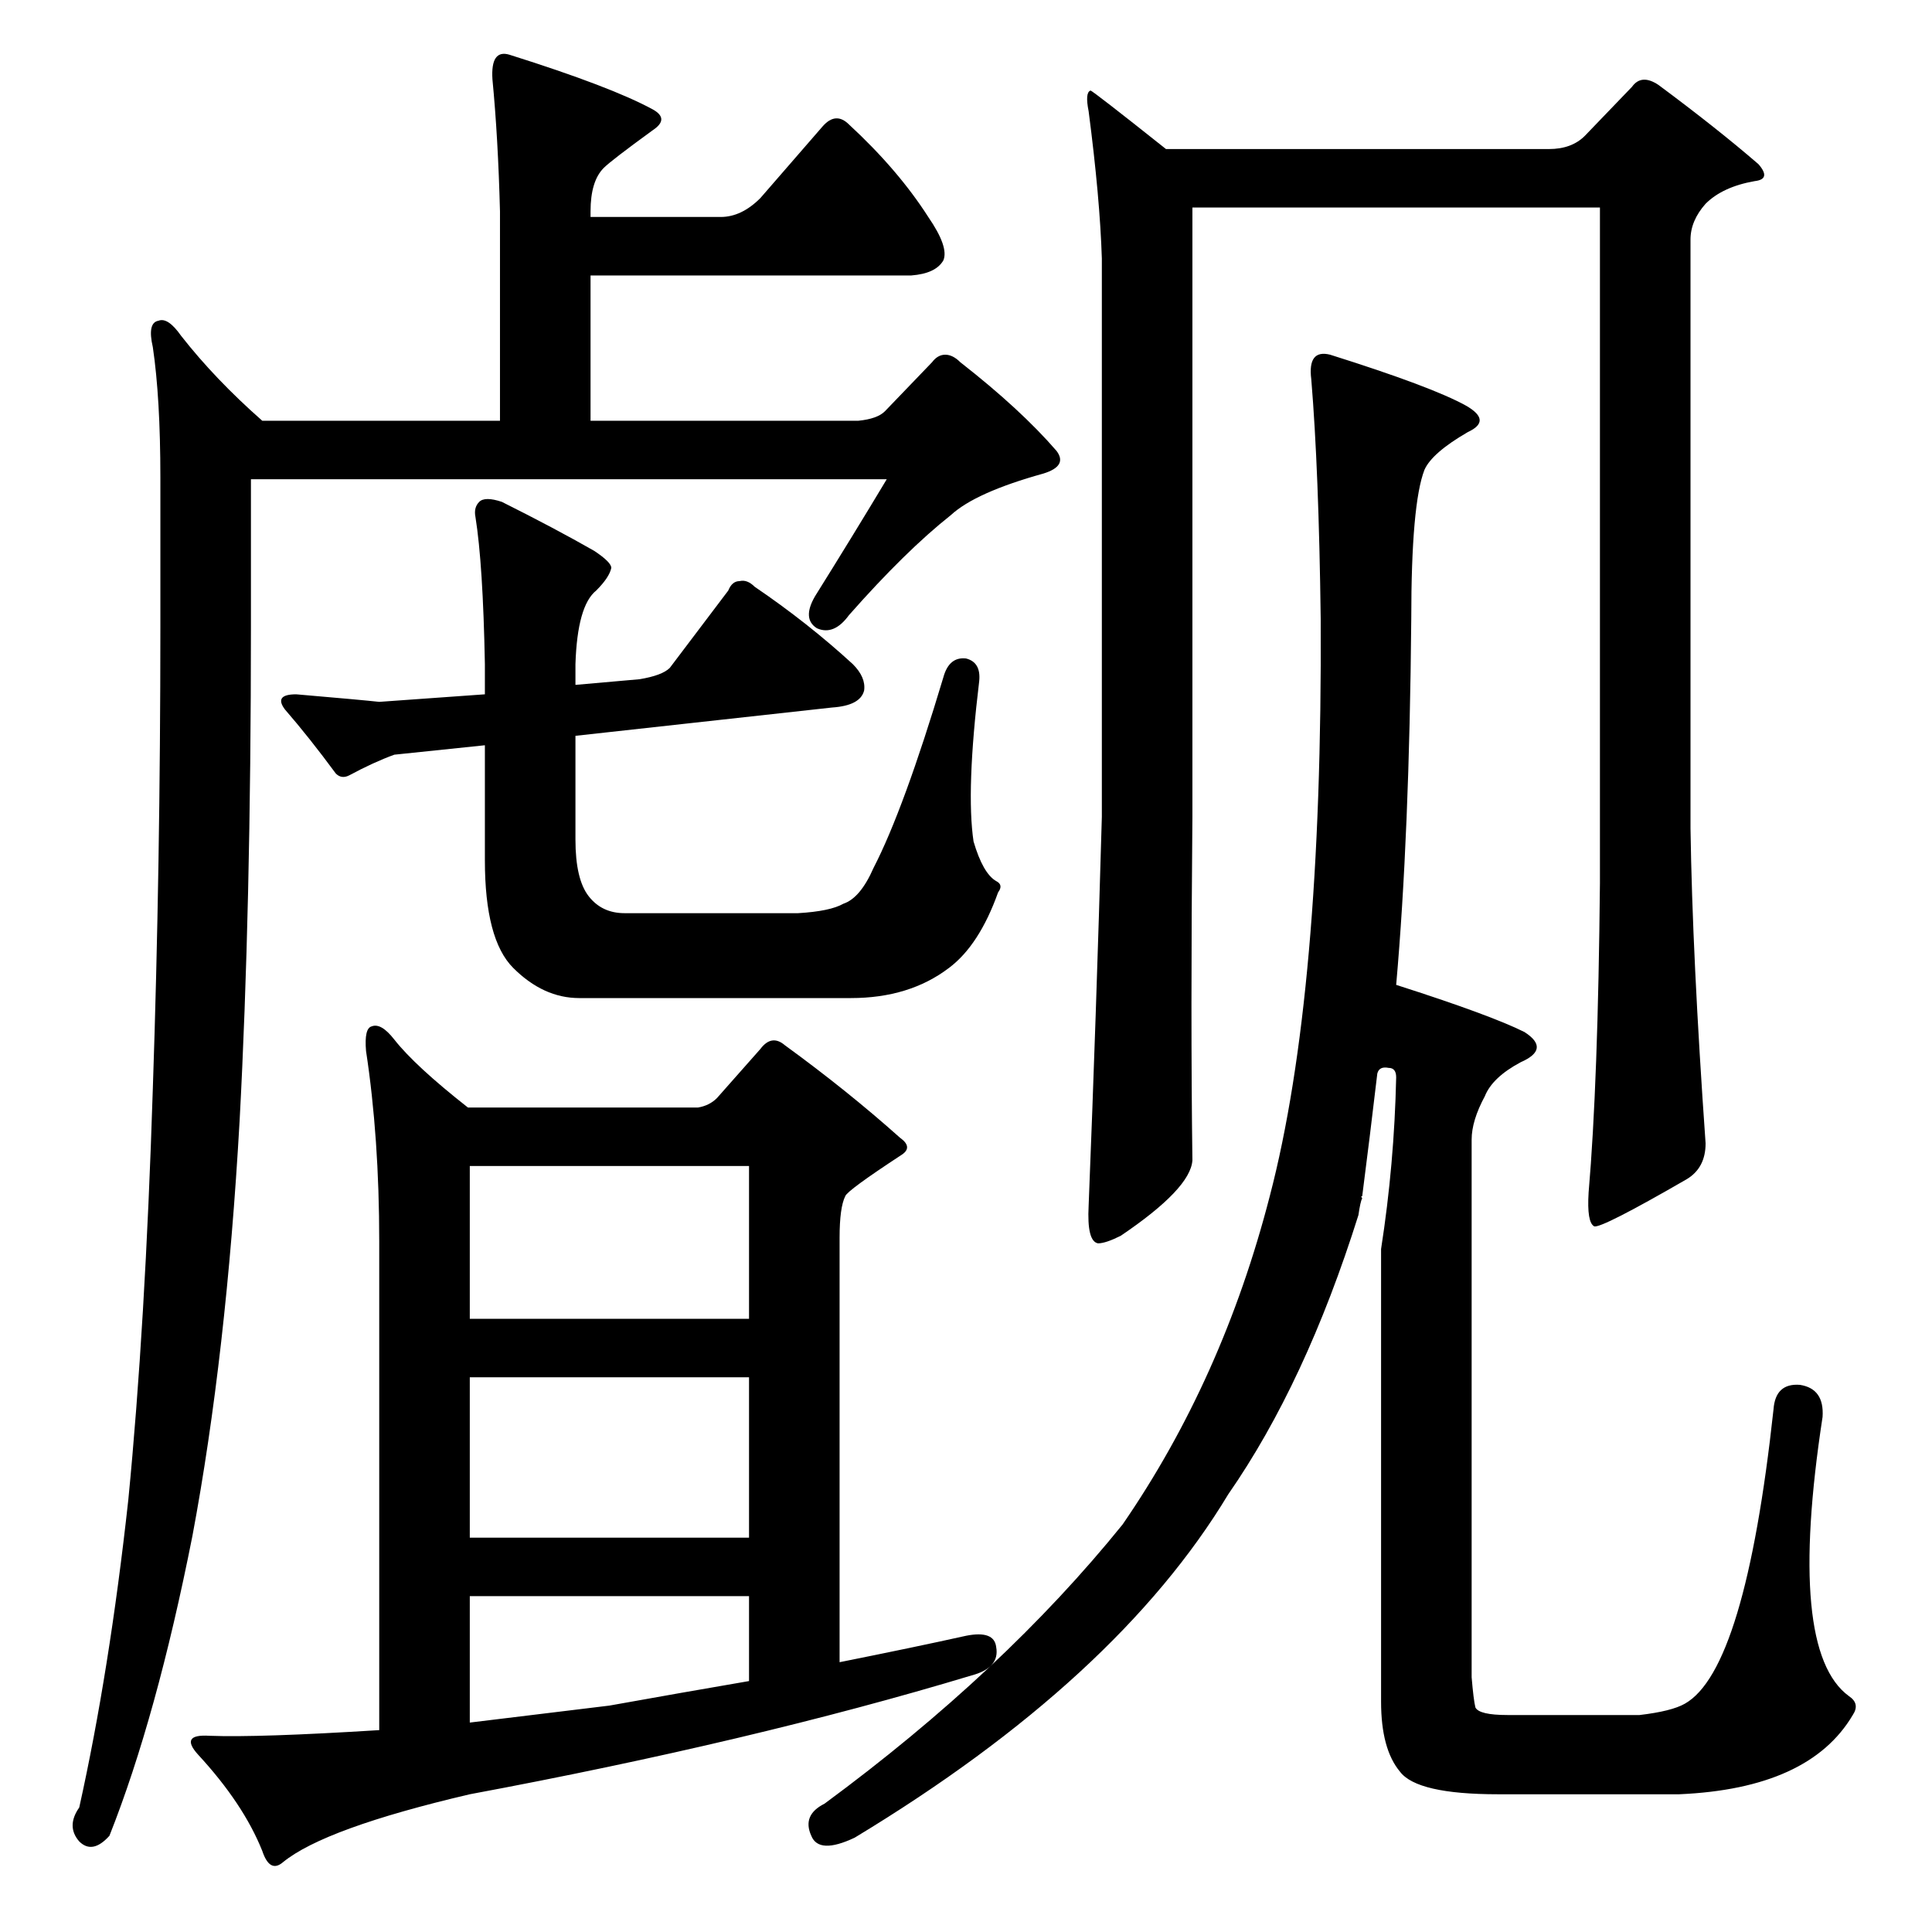 <?xml version="1.0" standalone="no"?>
<!DOCTYPE svg PUBLIC "-//W3C//DTD SVG 1.1//EN" "http://www.w3.org/Graphics/SVG/1.1/DTD/svg11.dtd" >
<svg xmlns="http://www.w3.org/2000/svg" xmlns:xlink="http://www.w3.org/1999/xlink" version="1.1" viewBox="0 -205 1024 1024">
  <g transform="matrix(1 0 0 -1 0 819)">
   <path fill="currentColor"
d="M249 294v-85h148v85h-148zM249 406v-81h148v81h-148zM133 692q0 -150 -6 -262q-7 -124 -25 -220q-19 -96 -44 -159q-9 -10 -16 -3q-7 8 0 18q16 72 26 163q9 92 13 218q4 118 4 245v79q0 42 -4 69q-3 13 3 14q5 2 12 -8q18 -23 43 -45h126v111q-1 39 -4 70q-1 16 9 13
q54 -17 76 -29q9 -5 0 -11q-22 -16 -26 -20q-7 -7 -7 -23v-3h69q11 0 21 10l33 38q7 8 14 1q26 -24 42 -49q11 -16 8 -23q-4 -7 -17 -8h-170v-77h142q10 1 14 5l25 26q3 4 7 4t8 -4q32 -25 51 -47q6 -8 -7 -12q-36 -10 -49 -22q-24 -19 -54 -53q-8 -11 -17 -7q-8 5 -1 17
q20 32 38 62h-337v-78zM201 107v259q0 55 -7 101q-1 12 3 13q5 2 12 -7q11 -14 39 -36h122q6 1 10 5l23 26q6 8 13 2q33 -24 61 -49q7 -5 1 -9q-29 -19 -30 -22q-3 -6 -3 -22v-225q40 8 67 14q15 3 16 -6q2 -11 -13 -15q-116 -35 -266 -63q-77 -18 -99 -36q-7 -6 -11 6
q-10 25 -34 51q-10 11 6 10q26 -1 90 3zM249 111q41 5 74 9q39 7 74 13v45h-148v-67zM305 579q0 -21 7 -30t19 -9h92q17 1 24 5q9 3 16 19q16 31 37 101q3 11 12 10q8 -2 7 -12q-7 -58 -3 -85q5 -17 12 -21q4 -2 1 -6q-10 -28 -26 -40q-21 -16 -52 -16h-144q-19 0 -35 16
q-15 15 -15 57v61l-48 -5q-11 -4 -24 -11q-4 -2 -7 1q-14 19 -27 34q-6 8 6 8q35 -3 44 -4l56 4v16q-1 53 -5 78q-1 5 2 8t12 0q28 -14 49 -26q9 -6 9 -9q-1 -5 -8 -12q-10 -8 -11 -39v-11l34 3q12 2 16 6l31 41q2 5 6 5q4 1 8 -3q28 -19 52 -41q7 -7 6 -14q-2 -8 -17 -9
l-136 -15v-55zM840 952l25 26q5 7 14 1q31 -23 53 -42q7 -8 -2 -9q-17 -3 -26 -12q-8 -9 -8 -19v-312q1 -68 8 -167q0 -13 -10 -19q-45 -26 -49 -25q-4 2 -3 18q5 58 6 164v358h-216v-323q-1 -107 0 -182q-1 -15 -38 -40q-8 -4 -12 -4q-6 1 -5 20q4 100 7 206v296
q-1 32 -7 78q-2 10 1 11q1 0 40 -31h203q12 0 19 7zM732 362q7 45 8 91q0 5 -4 5q-5 1 -6 -3q-4 -34 -8 -65q-1 0 0 -1q-1 -2 -2 -9q-28 -89 -69 -148q-59 -98 -198 -182q-19 -9 -23 1q-5 11 7 17q95 70 158 148q53 77 78 174q28 107 27 306q-1 79 -5 127q-2 16 10 13
q54 -17 72 -27q14 -8 1 -14q-19 -11 -23 -20q-7 -18 -7 -79q-1 -115 -8 -194q50 -16 68 -25q14 -9 -2 -16q-15 -8 -19 -18q-7 -13 -7 -23v-285q1 -12 2 -16q2 -4 17 -4h70q17 2 24 6q32 18 47 156q1 14 14 13q13 -2 12 -17q-19 -124 14 -148q6 -4 2 -10q-23 -39 -92 -42h-96
q-43 0 -52 12q-10 12 -10 37v240z" />
  </g>

</svg>
